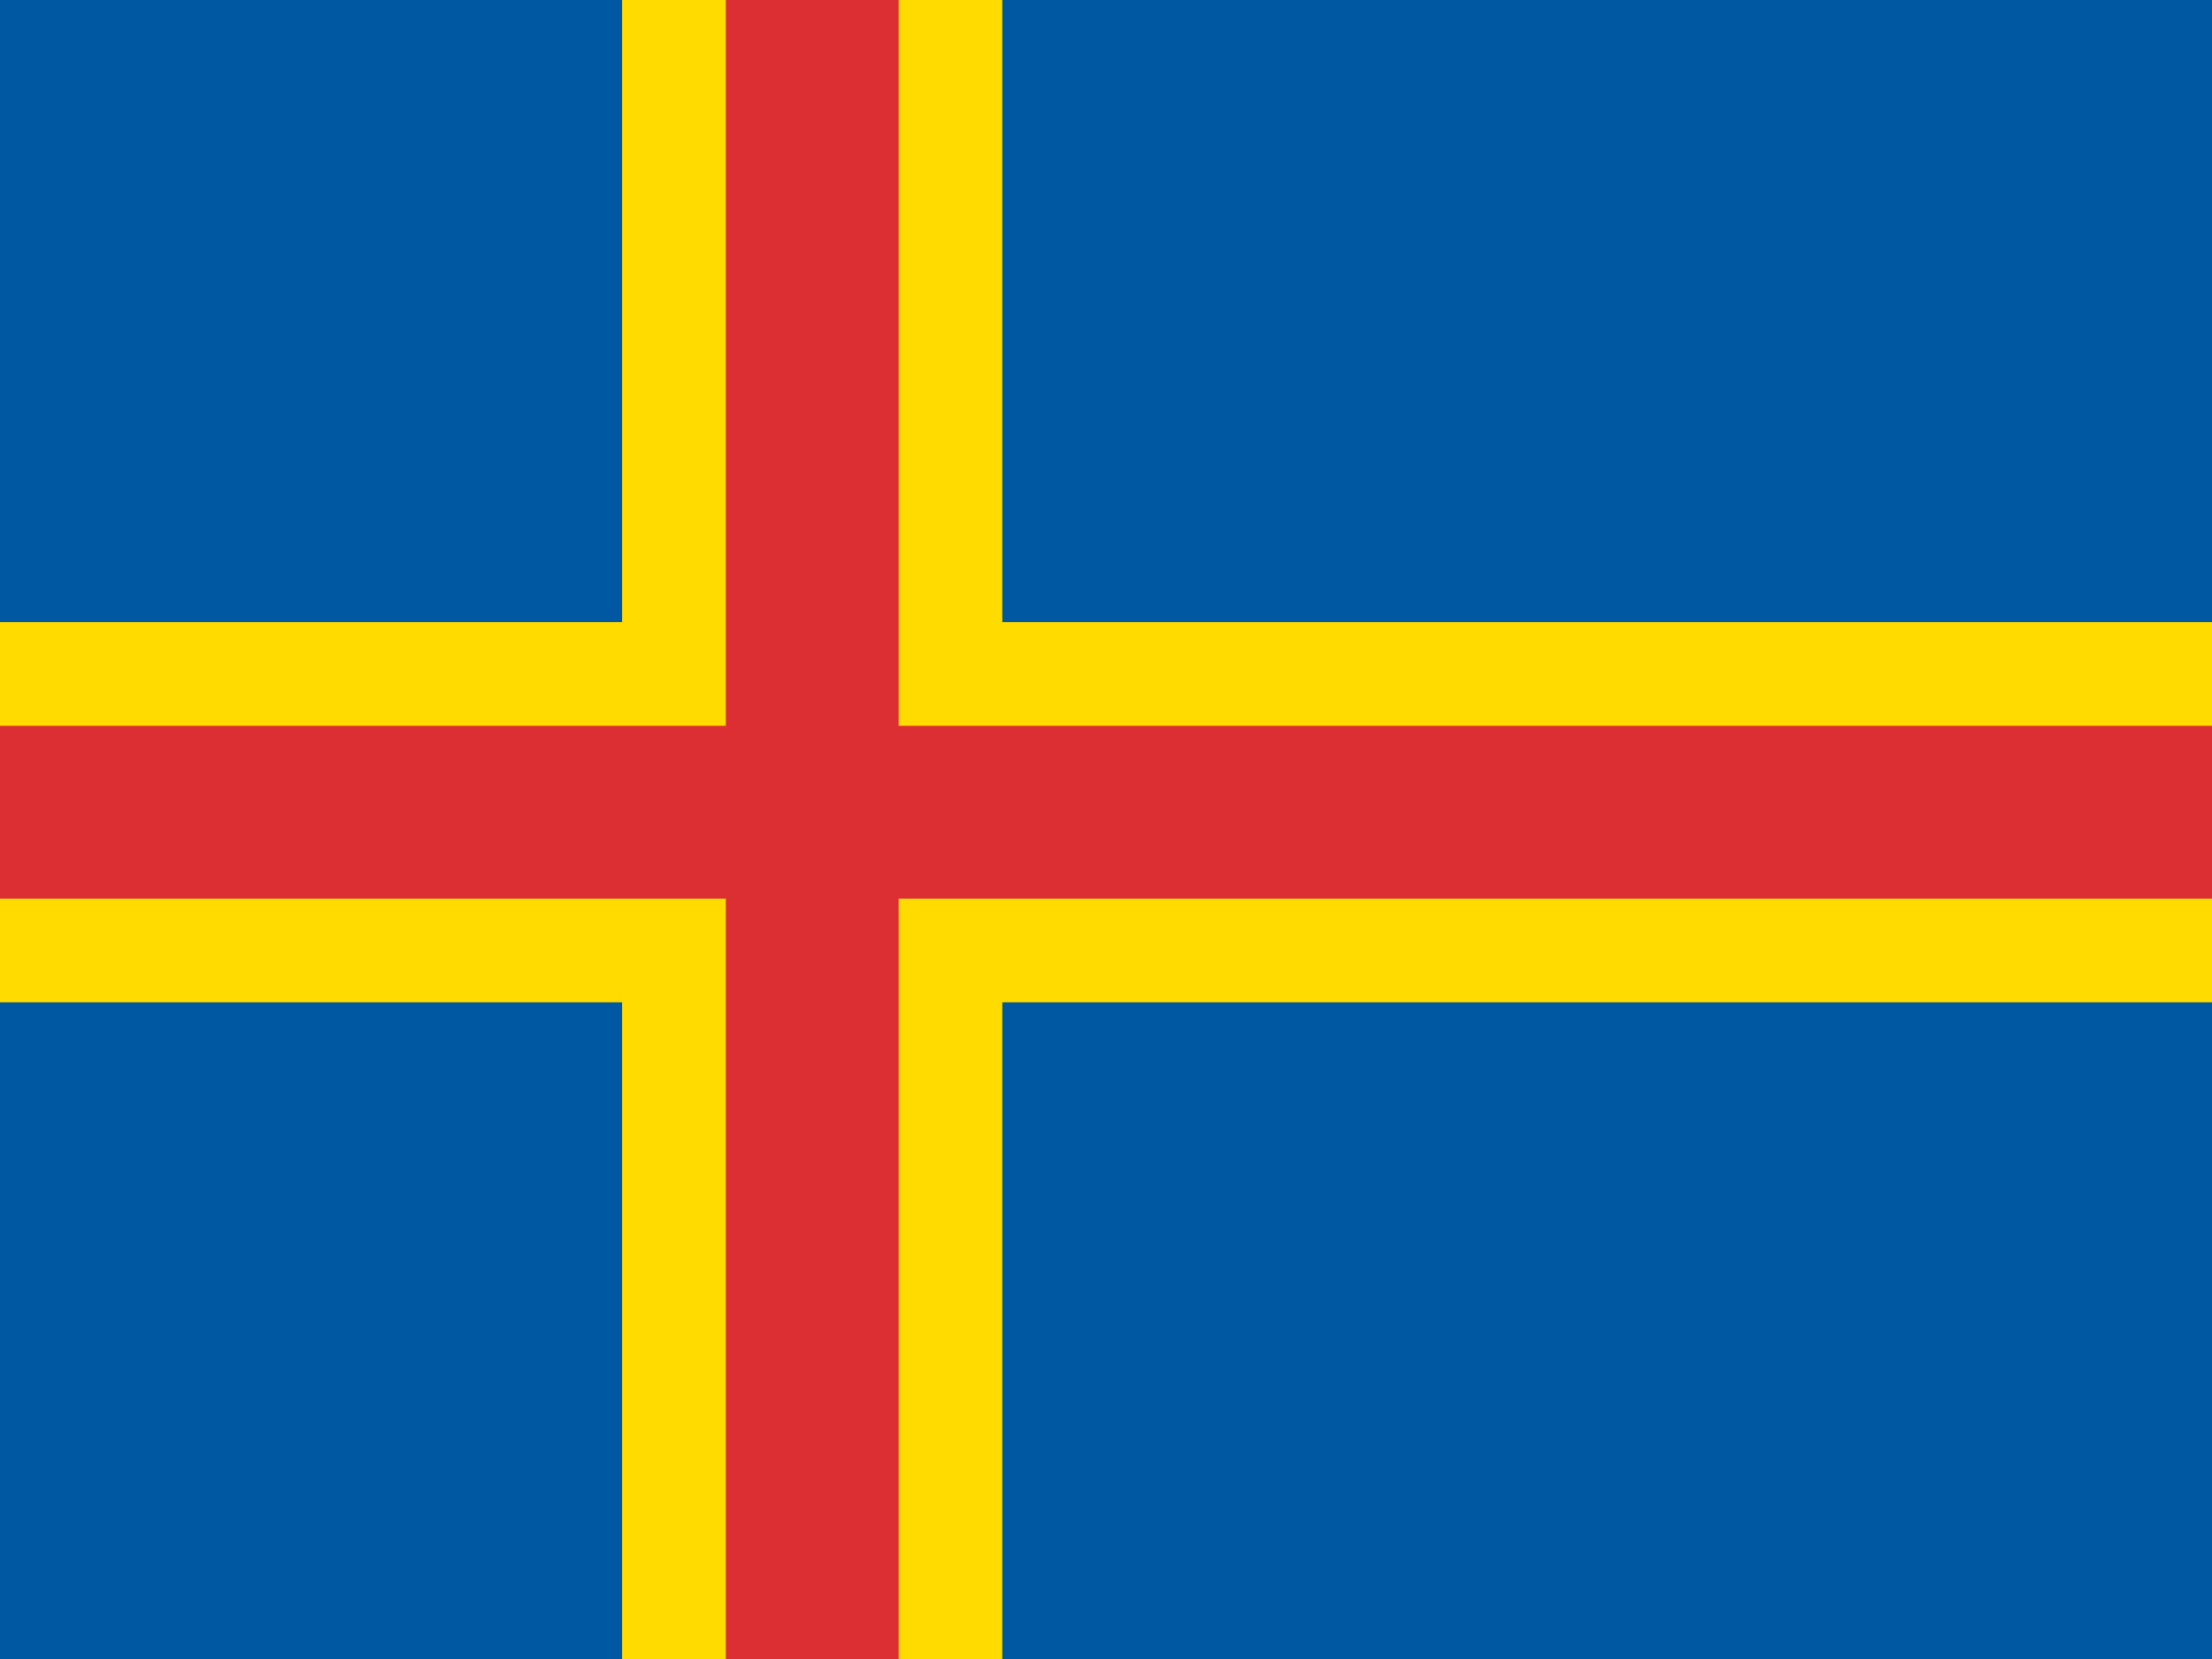 <svg xmlns="http://www.w3.org/2000/svg" width="64" height="48" viewBox="-420.5 297.5 64 48" enable-background="new -420.5 297.5 64 48"><path fill="#0058A2" d="M-420.5 297.5h64v48h-64z"/><path fill="#FFDB00" d="M-420.5 315.5h64v11h-64zM-402.5 297.5h11v48h-11z"/><path fill="#DC2F34" d="M-420.5 318.5h64v5h-64zM-399.5 297.5h5v48h-5z"/></svg>